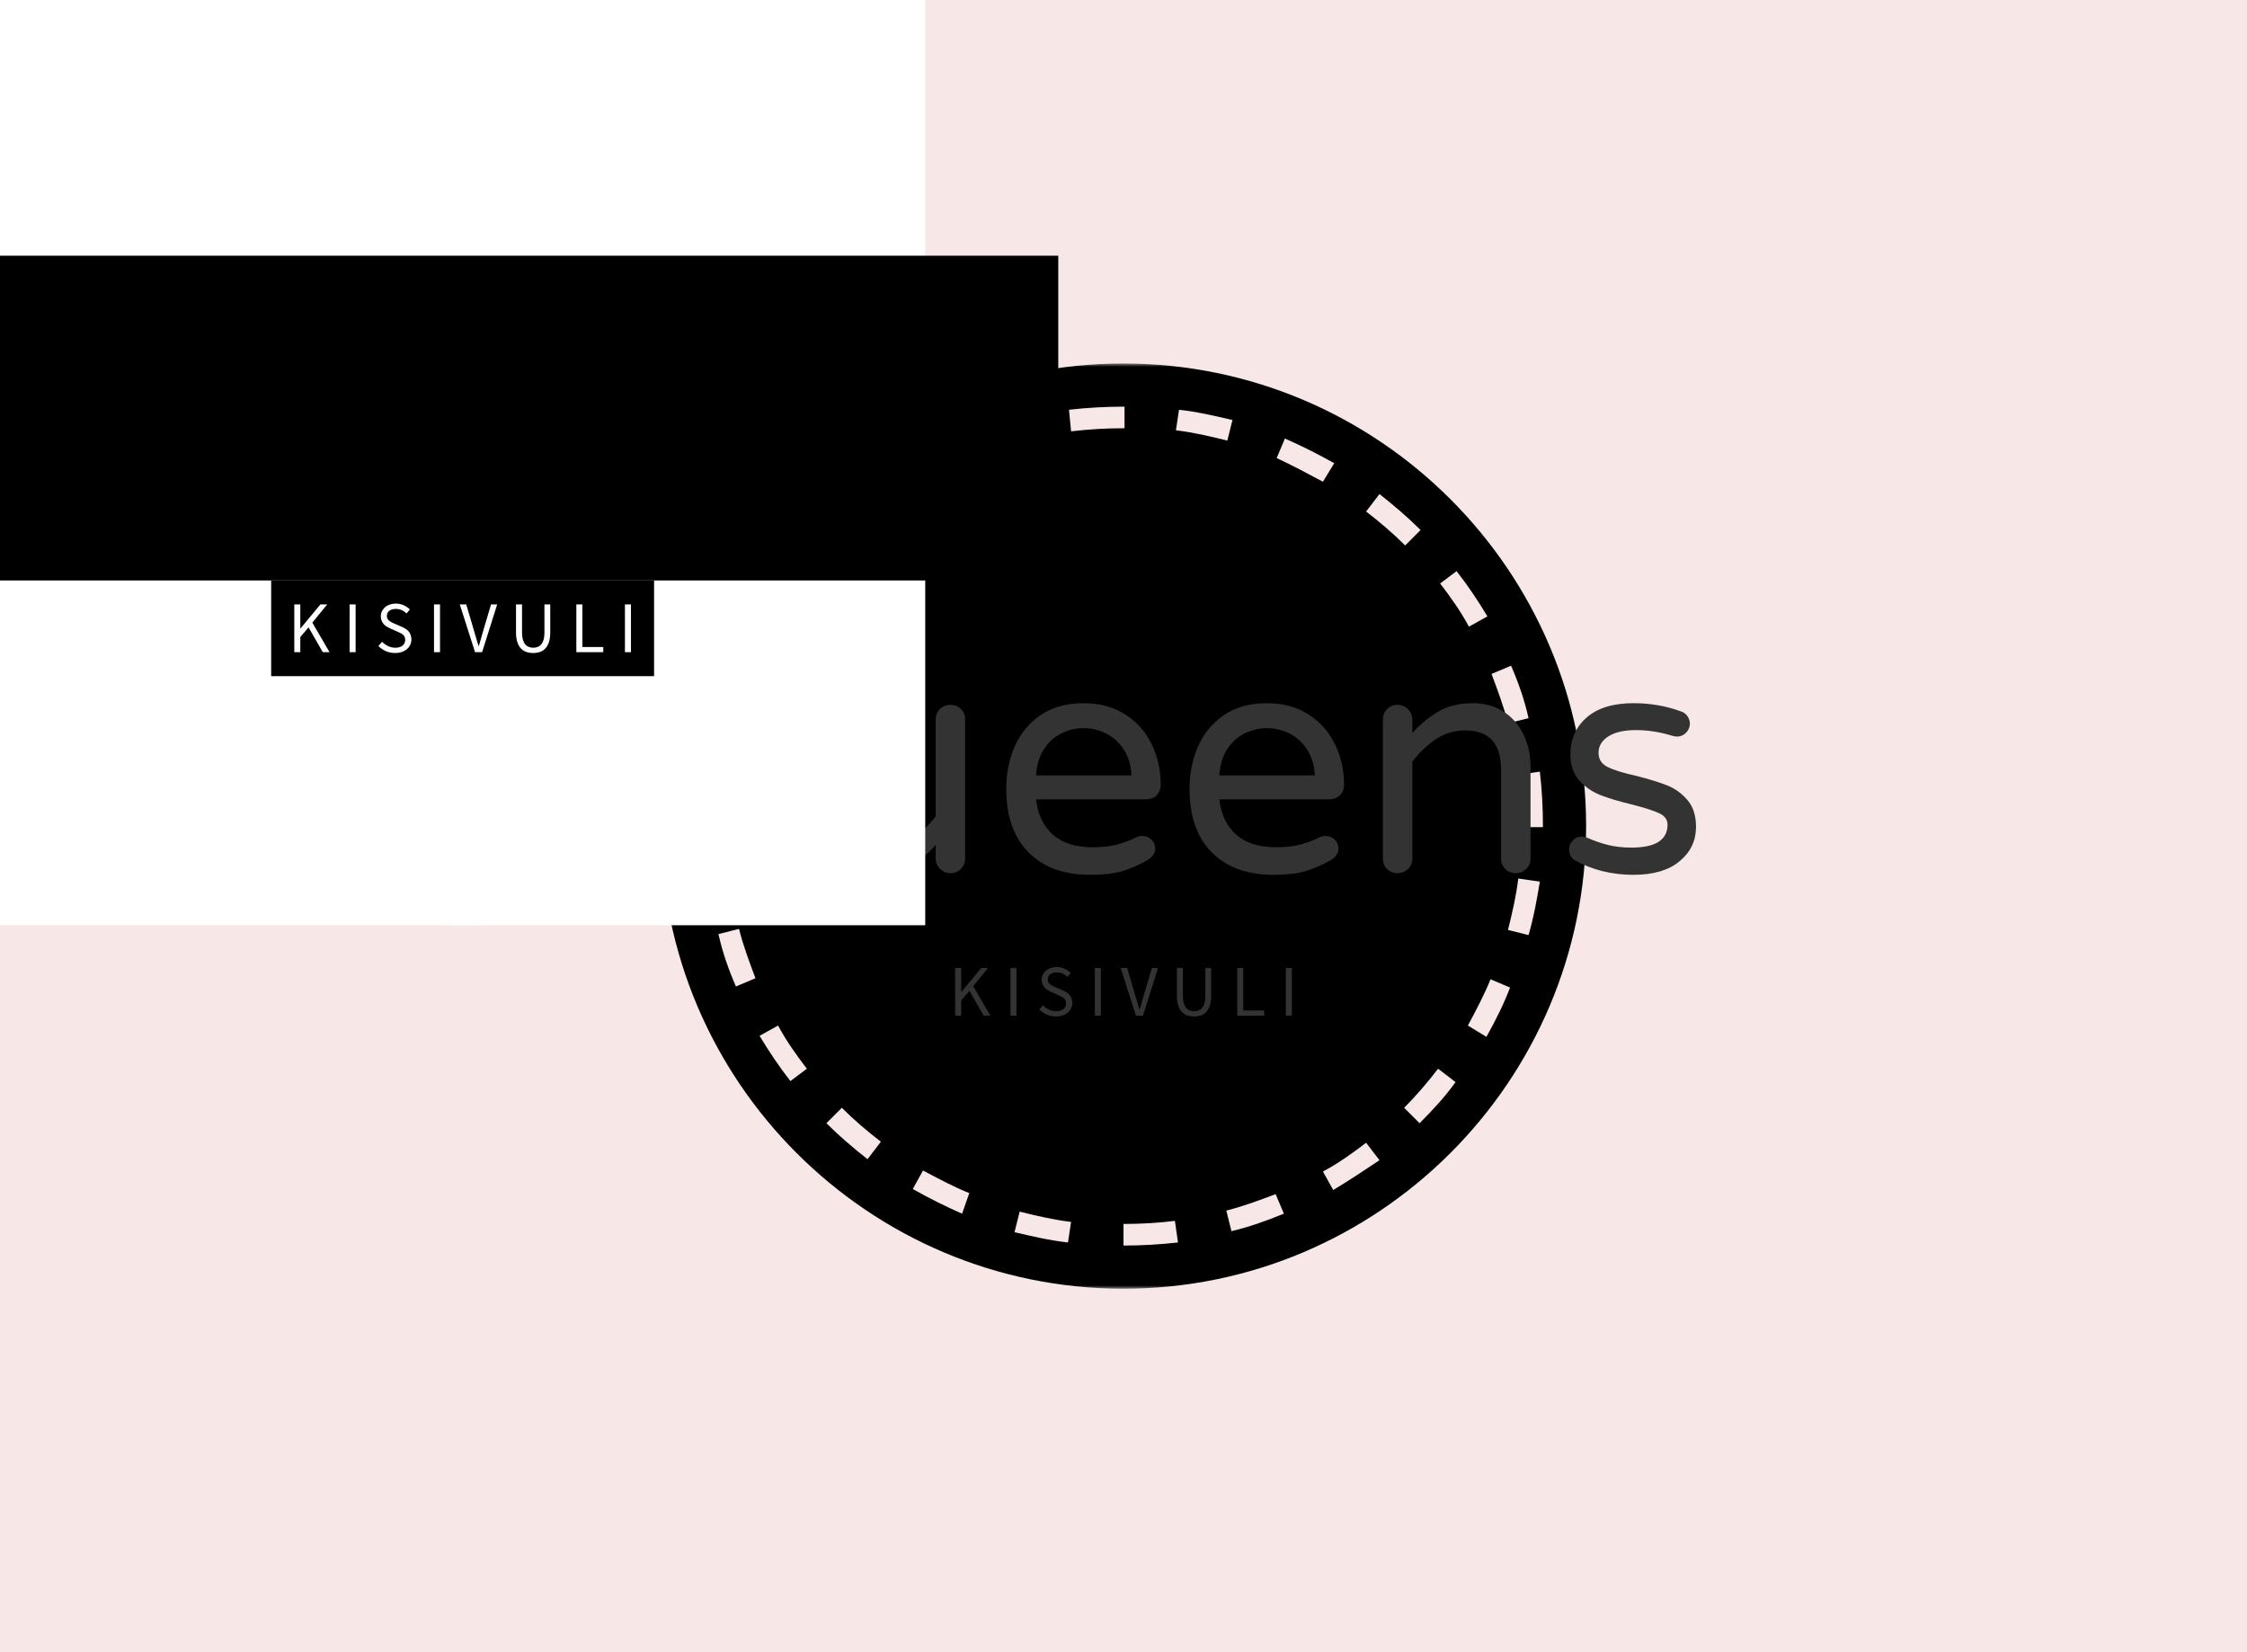 <svg data-v-70b83f88="" version="1.0" xmlns="http://www.w3.org/2000/svg" xmlns:xlink="http://www.w3.org/1999/xlink" viewBox="0 0 340 250" preserveAspectRatio="xMidYMid meet" color-interpolation-filters="sRGB" style="margin: auto;"><rect data-v-70b83f88="" x="0" y="0" width="100%" height="100%" fill="#f7e7e7" fill-opacity="1" class="background"></rect><rect data-v-70b83f88="" x="0" y="0" width="100%" height="100%" fill="url(#watermark)" fill-opacity="1" class="watermarklayer"></rect><g data-v-70b83f88="" class="iconmbgsvg" transform="translate(83.37,55)"><g fill="#333333" hollow-target="textRect"><g transform="translate(16.63,0)" mask="url(#37a95e9d-1845-4f4d-a043-77acd6e33327)"><g><rect fill="#333333" fill-opacity="0" stroke-width="2" x="0" y="0" width="140" height="140" class="image-rect"></rect><svg filter="url(#colors3737440900)" x="0" y="0" width="140" height="140" filtersec="colorsf217668013" class="image-svg-svg primary" style="overflow: visible;"><svg fill="#000000" xmlns="http://www.w3.org/2000/svg" xmlns:xlink="http://www.w3.org/1999/xlink" version="1.1" x="0px" y="0px" viewBox="5 5 90 90" style="enable-background:new 0 0 100 100;" xml:space="preserve"><path d="M50,5C25.2,5,5,25.2,5,50s20.2,45,45,45s45-20.2,45-45S74.8,5,50,5z M87.7,34.4c0.7,1.6,1.3,3.3,1.7,5.1l-2,0.5  c-0.4-1.6-1-3.2-1.6-4.8L87.7,34.4z M82.4,25.2c1.1,1.4,2.1,2.9,3,4.4l-1.8,1c-0.8-1.5-1.8-2.9-2.8-4.2L82.4,25.2z M74.9,17.7  c1.4,1.1,2.8,2.3,4,3.5l-1.5,1.5c-1.2-1.2-2.5-2.3-3.8-3.3L74.9,17.7z M65.7,12.3c1.6,0.7,3.2,1.5,4.8,2.4l-1.1,1.8  c-1.5-0.8-3-1.6-4.5-2.3L65.7,12.3z M55.4,9.5c1.8,0.2,3.5,0.6,5.2,1l-0.5,2c-1.6-0.4-3.3-0.8-5-1L55.4,9.5z M10.6,39.4l2,0.5  c-0.4,1.6-0.8,3.3-1,5l-2.1-0.3C9.8,42.9,10.1,41.1,10.6,39.4z M9.2,50l2.1,0v0c0,1.7,0.1,3.4,0.3,5l-2.1,0.3  C9.3,53.6,9.2,51.8,9.2,50z M12.3,65.6c-0.7-1.6-1.3-3.3-1.7-5.1l2-0.5c0.4,1.6,1,3.2,1.6,4.8L12.3,65.6z M12.3,34.4  c0.7-1.6,1.5-3.2,2.4-4.8l1.8,1c-0.8,1.5-1.6,3-2.2,4.5L12.3,34.4z M17.6,74.8c-1.1-1.4-2.1-2.9-3-4.4l1.8-1  c0.8,1.5,1.8,2.9,2.8,4.2L17.6,74.8z M17.6,25.1c1.1-1.4,2.3-2.8,3.5-4l1.5,1.5c-1.2,1.2-2.3,2.5-3.3,3.8L17.6,25.1z M25.1,82.4  c-1.4-1.1-2.8-2.3-4-3.5l1.5-1.5c1.2,1.2,2.5,2.3,3.8,3.3L25.1,82.4z M25.2,17.6c1.4-1.1,2.9-2.1,4.4-3l1,1.8  c-1.5,0.8-2.9,1.8-4.2,2.8L25.2,17.6z M34.3,87.7c-1.6-0.7-3.2-1.5-4.8-2.4l1-1.8c1.5,0.8,3,1.6,4.5,2.2L34.3,87.7z M34.4,12.3  c1.6-0.7,3.3-1.3,5.1-1.7l0.5,2c-1.6,0.4-3.2,1-4.8,1.6L34.4,12.3z M44.6,90.5c-1.8-0.2-3.5-0.6-5.2-1l0.5-2c1.6,0.4,3.3,0.8,5,1  L44.6,90.5z M44.7,9.5c1.8-0.2,3.5-0.3,5.3-0.3h0.1v2.1H50c-1.7,0-3.4,0.1-5.1,0.3L44.7,9.5z M50,90.8l0-2.1h0c1.7,0,3.4-0.1,5-0.3  l0.3,2.1C53.5,90.7,51.8,90.8,50,90.8z M60.5,89.4l-0.5-2c1.6-0.4,3.2-1,4.8-1.6l0.8,1.9C63.9,88.4,62.2,89,60.5,89.4z M70.4,85.4  l-1-1.8c1.5-0.8,2.9-1.8,4.2-2.8l1.3,1.7C73.4,83.5,71.9,84.5,70.4,85.4z M78.8,78.9l-1.5-1.5c1.2-1.2,2.3-2.5,3.3-3.8l1.7,1.3  C81.3,76.3,80.1,77.6,78.8,78.9z M85.3,70.5l-1.8-1.1c0.8-1.5,1.6-3,2.2-4.5l1.9,0.8C87,67.3,86.2,68.9,85.3,70.5z M89.4,60.6  l-2-0.5c0.4-1.6,0.8-3.3,1-5l2.1,0.3C90.2,57.2,89.9,58.9,89.4,60.6z M88.7,50.1L88.7,50.1c0-1.7-0.1-3.4-0.3-5.1l2.1-0.3  c0.2,1.7,0.3,3.5,0.3,5.3v0.1H88.7z"></path></svg></svg><defs><filter id="colors3737440900"><feColorMatrix type="matrix" values="0 0 0 0 0.996  0 0 0 0 0.602  0 0 0 0 0.57  0 0 0 1 0" class="icon-fecolormatrix"></feColorMatrix></filter><filter id="colorsf217668013"><feColorMatrix type="matrix" values="0 0 0 0 0.996  0 0 0 0 0.996  0 0 0 0 0.996  0 0 0 1 0" class="icon-fecolormatrix"></feColorMatrix></filter><filter id="colorsb2541256077"><feColorMatrix type="matrix" values="0 0 0 0 0  0 0 0 0 0  0 0 0 0 0  0 0 0 1 0" class="icon-fecolormatrix"></feColorMatrix></filter></defs></g></g><g transform="translate(0,42.191)"><g data-gra="path-name" fill-rule="" class="tp-name" transform="translate(0,0)"><g transform="scale(1)"><g><path d="M29.74 7.45Q28.81 7.45 28.18 6.66L28.18 6.66 22.83 0.29Q21.61 0.49 19.89 0.49L19.89 0.49Q14.75 0.49 10.88-1.76 7.01-4.02 4.9-7.99 2.79-11.96 2.7-17.1L2.7-17.1Q2.79-22.25 4.9-26.21 7.01-30.18 10.88-32.44 14.75-34.69 19.89-34.69L19.89-34.69Q25.04-34.69 28.89-32.44 32.73-30.18 34.86-26.19 37-22.2 37.09-17.1L37.09-17.1Q37-11.37 34.32-7.08 31.65-2.79 26.95-0.83L26.95-0.83 31.26 3.92Q31.85 4.51 31.85 5.34L31.85 5.34Q31.9 6.17 31.26 6.81 30.63 7.45 29.74 7.45L29.74 7.45ZM19.89-3.68Q23.81-3.68 26.71-5.44 29.6-7.2 31.12-10.24 32.63-13.28 32.63-17.1L32.63-17.1Q32.63-20.92 31.12-23.96 29.6-27 26.71-28.76 23.81-30.53 19.89-30.53L19.89-30.53Q15.93-30.53 13.06-28.76 10.19-27 8.67-23.96 7.15-20.92 7.15-17.1L7.15-17.1Q7.15-13.28 8.67-10.24 10.19-7.2 13.06-5.44 15.93-3.68 19.89-3.68L19.89-3.68ZM51.79 0.49Q49.1 0.49 47.11-0.78 45.13-2.06 44.08-4.26 43.02-6.47 43.02-9.11L43.02-9.11 43.02-23.03Q43.02-23.96 43.68-24.6 44.34-25.23 45.28-25.23L45.28-25.23Q46.21-25.23 46.84-24.6 47.48-23.96 47.48-23.03L47.48-23.03 47.48-9.6Q47.48-3.63 52.87-3.63L52.87-3.63Q55.32-3.63 57.26-4.9 59.19-6.17 60.91-8.33L60.91-8.33 60.91-23.03Q60.91-23.96 61.57-24.6 62.23-25.23 63.16-25.23L63.16-25.23Q64.09-25.23 64.73-24.6 65.37-23.96 65.37-23.03L65.37-23.03 65.37-2.01Q65.37-1.08 64.73-0.42 64.09 0.24 63.16 0.24L63.16 0.24Q62.23 0.24 61.57-0.42 60.91-1.08 60.91-2.01L60.91-2.01 60.91-4.02Q59.05-1.96 56.89-0.73 54.73 0.49 51.79 0.49L51.79 0.49ZM84.28 0.49Q78.3 0.49 74.95-2.92 71.59-6.32 71.59-12.5L71.59-12.5Q71.59-15.97 72.86-18.91 74.14-21.85 76.78-23.67 79.43-25.48 83.3-25.48L83.3-25.48Q86.93-25.48 89.57-23.79 92.22-22.1 93.59-19.28 94.96-16.46 94.96-13.13L94.96-13.13Q94.96-12.2 94.35-11.56 93.74-10.93 92.71-10.93L92.71-10.93 76.1-10.93Q76.49-7.5 78.64-5.59 80.8-3.68 84.67-3.68L84.67-3.68Q86.73-3.68 88.27-4.07 89.82-4.46 91.29-5.19L91.29-5.19Q91.68-5.39 92.17-5.39L92.17-5.39Q92.95-5.39 93.54-4.85 94.13-4.31 94.13-3.48L94.13-3.48Q94.13-2.4 92.85-1.67L92.85-1.67Q90.94-0.59 89.08-0.05 87.22 0.49 84.28 0.49L84.28 0.49ZM76.1-14.55L90.55-14.55Q90.41-16.95 89.3-18.57 88.2-20.19 86.58-20.95 84.97-21.71 83.3-21.71L83.3-21.71Q81.63-21.71 80.02-20.95 78.4-20.19 77.32-18.57 76.24-16.95 76.1-14.55L76.1-14.55ZM112.01 0.49Q106.04 0.49 102.68-2.92 99.32-6.32 99.32-12.5L99.32-12.5Q99.32-15.97 100.6-18.91 101.87-21.85 104.52-23.67 107.16-25.48 111.03-25.48L111.03-25.48Q114.66-25.48 117.31-23.79 119.95-22.1 121.32-19.28 122.7-16.46 122.7-13.13L122.7-13.13Q122.7-12.2 122.08-11.56 121.47-10.93 120.44-10.93L120.44-10.93 103.83-10.93Q104.22-7.5 106.38-5.59 108.53-3.68 112.41-3.68L112.41-3.68Q114.46-3.68 116.01-4.07 117.55-4.46 119.02-5.19L119.02-5.19Q119.41-5.39 119.9-5.39L119.9-5.39Q120.69-5.39 121.28-4.85 121.86-4.31 121.86-3.48L121.86-3.48Q121.86-2.4 120.59-1.67L120.59-1.67Q118.68-0.59 116.82-0.05 114.95 0.49 112.01 0.49L112.01 0.49ZM103.83-14.55L118.29-14.55Q118.14-16.95 117.04-18.57 115.93-20.19 114.32-20.95 112.7-21.71 111.03-21.71L111.03-21.71Q109.37-21.71 107.75-20.95 106.13-20.19 105.06-18.57 103.98-16.95 103.83-14.55L103.83-14.55ZM130.78 0.24Q129.85 0.24 129.21-0.39 128.58-1.03 128.58-1.96L128.58-1.96 128.58-22.98Q128.58-23.91 129.21-24.57 129.85-25.23 130.78-25.23L130.78-25.23Q131.71-25.23 132.37-24.57 133.04-23.91 133.04-22.98L133.04-22.98 133.04-20.97Q134.9-23.03 137.05-24.26 139.21-25.48 142.15-25.48L142.15-25.48Q144.84-25.48 146.83-24.21 148.81-22.93 149.87-20.73 150.92-18.52 150.92-15.88L150.92-15.88 150.92-1.96Q150.92-1.03 150.26-0.39 149.6 0.24 148.67 0.24L148.67 0.24Q147.74 0.24 147.1-0.39 146.46-1.03 146.46-1.96L146.46-1.96 146.46-15.39Q146.46-21.36 141.07-21.36L141.07-21.36Q138.62-21.36 136.69-20.09 134.75-18.82 133.04-16.66L133.04-16.66 133.04-1.96Q133.04-1.03 132.37-0.39 131.71 0.24 130.78 0.24L130.78 0.24ZM166.5 0.49Q161.6 0.49 157.58-1.72L157.58-1.72Q156.75-2.3 156.75-3.33L156.75-3.33Q156.75-4.12 157.29-4.7 157.83-5.29 158.66-5.29L158.66-5.29Q159.1-5.29 159.54-5.1L159.54-5.1Q161.11-4.41 162.68-4.02 164.25-3.63 166.21-3.63L166.21-3.63Q171.65-3.63 171.65-7.11L171.65-7.11Q171.65-8.23 170.4-8.82 169.15-9.41 166.31-10.14L166.31-10.14Q163.42-10.83 161.53-11.56 159.64-12.3 158.29-13.79 156.95-15.29 156.95-17.74L156.95-17.74Q156.95-21.17 159.42-23.32 161.9-25.48 166.5-25.48L166.5-25.48Q170.28-25.48 173.61-24.26L173.61-24.26Q174.29-24.06 174.66-23.52 175.03-22.98 175.03-22.39L175.03-22.39Q175.03-21.61 174.46-21.02 173.9-20.43 173.07-20.43L173.07-20.43Q172.82-20.43 172.43-20.53L172.43-20.53Q169.59-21.41 166.85-21.41L166.85-21.41Q164.2-21.41 162.7-20.46 161.21-19.5 161.21-17.98L161.21-17.98Q161.21-16.51 162.58-15.83 163.95-15.14 166.85-14.5L166.85-14.5Q169.74-13.77 171.55-13.06 173.36-12.35 174.66-10.83 175.96-9.31 175.96-6.76L175.96-6.76Q175.96-3.63 173.48-1.57 171.01 0.49 166.5 0.49L166.5 0.49Z" transform="translate(-2.7, 34.69)"></path></g><!----><!----><!----><!----><!----><!----><!----></g></g><g data-gra="path-slogan" fill-rule="" class="tp-slogan" fill="#333333" transform="translate(61.16,49.14)"><!----><!----><g transform="scale(1, 1)"><g transform="scale(1)"><path d="M0.99 0L0.99-7.22L1.90-7.22L1.90-3.60L1.94-3.60L4.94-7.22L5.97-7.22L3.72-4.47L6.32 0L5.30 0L3.15-3.75L1.90-2.29L1.90 0L0.99 0ZM9.36 0L9.36-7.22L10.27-7.22L10.27 0L9.36 0ZM13.72-0.93L14.27-1.57Q14.66-1.17 15.18-0.92Q15.70-0.67 16.27-0.67L16.27-0.67Q16.98-0.67 17.38-1.00Q17.77-1.32 17.77-1.85L17.77-1.85Q17.77-2.12 17.68-2.32Q17.59-2.51 17.43-2.65Q17.27-2.78 17.05-2.89Q16.83-3.00 16.57-3.12L16.57-3.12L15.54-3.57Q15.29-3.68 15.02-3.84Q14.76-3.99 14.55-4.21Q14.34-4.43 14.21-4.74Q14.08-5.04 14.08-5.43L14.08-5.43Q14.08-5.84 14.25-6.19Q14.42-6.54 14.72-6.80Q15.02-7.06 15.43-7.20Q15.85-7.35 16.34-7.35L16.34-7.35Q16.99-7.35 17.54-7.10Q18.09-6.85 18.48-6.46L18.48-6.46L17.98-5.86Q17.65-6.18 17.25-6.36Q16.85-6.54 16.34-6.54L16.34-6.54Q15.74-6.54 15.37-6.26Q15-5.98 15-5.49L15-5.49Q15-5.22 15.10-5.04Q15.21-4.86 15.38-4.72Q15.56-4.59 15.77-4.48Q15.98-4.38 16.20-4.29L16.20-4.29L17.22-3.85Q17.53-3.72 17.80-3.55Q18.08-3.38 18.28-3.15Q18.48-2.93 18.59-2.62Q18.71-2.32 18.71-1.92L18.71-1.92Q18.71-1.50 18.54-1.12Q18.37-0.75 18.05-0.47Q17.73-0.19 17.28-0.03Q16.83 0.13 16.25 0.13L16.25 0.13Q15.50 0.13 14.85-0.15Q14.20-0.44 13.72-0.93L13.72-0.93ZM22.13 0L22.13-7.22L23.04-7.22L23.04 0L22.13 0ZM28.34 0L26.03-7.22L27.01-7.22L28.16-3.32Q28.36-2.67 28.51-2.12Q28.66-1.57 28.87-0.93L28.87-0.93L28.91-0.93Q29.11-1.57 29.26-2.12Q29.42-2.67 29.60-3.32L29.60-3.32L30.76-7.22L31.69-7.22L29.41 0L28.34 0ZM34.54-2.98L34.54-7.22L35.45-7.22L35.45-2.96Q35.45-2.31 35.59-1.87Q35.72-1.43 35.94-1.17Q36.17-0.90 36.48-0.79Q36.79-0.67 37.14-0.67L37.14-0.67Q37.50-0.67 37.81-0.79Q38.12-0.90 38.35-1.17Q38.58-1.43 38.71-1.87Q38.84-2.31 38.84-2.96L38.84-2.96L38.84-7.22L39.72-7.22L39.72-2.98Q39.72-2.11 39.52-1.52Q39.33-0.92 38.98-0.56Q38.63-0.19 38.16-0.03Q37.69 0.13 37.14 0.13L37.14 0.13Q36.59 0.13 36.11-0.03Q35.63-0.19 35.28-0.56Q34.94-0.92 34.74-1.52Q34.54-2.11 34.54-2.98L34.54-2.98ZM43.67 0L43.67-7.22L44.58-7.22L44.58-0.78L47.74-0.78L47.74 0L43.67 0ZM51.02 0L51.02-7.22L51.93-7.22L51.93 0L51.02 0Z" transform="translate(-0.99, 7.348)"></path></g></g></g></g></g></g><mask id="37a95e9d-1845-4f4d-a043-77acd6e33327"><g fill="white"><g><rect fill-opacity="1" stroke-width="2" x="0" y="0" width="140" height="140" class="image-rect"></rect><svg x="0" y="0" width="140" height="140" class="image-svg-svg primary" style="overflow: visible;" filter="url(#colorsf217668013)"><svg xmlns="http://www.w3.org/2000/svg" xmlns:xlink="http://www.w3.org/1999/xlink" version="1.1" x="0px" y="0px" viewBox="5 5 90 90" style="enable-background:new 0 0 100 100;" xml:space="preserve"><path d="M50,5C25.2,5,5,25.2,5,50s20.2,45,45,45s45-20.2,45-45S74.8,5,50,5z M87.7,34.4c0.7,1.6,1.3,3.3,1.7,5.1l-2,0.5  c-0.4-1.6-1-3.2-1.6-4.8L87.7,34.4z M82.4,25.2c1.1,1.4,2.1,2.9,3,4.4l-1.8,1c-0.8-1.5-1.8-2.9-2.8-4.2L82.4,25.2z M74.9,17.7  c1.4,1.1,2.8,2.3,4,3.5l-1.5,1.5c-1.2-1.2-2.5-2.3-3.8-3.3L74.9,17.7z M65.7,12.3c1.6,0.7,3.2,1.5,4.8,2.4l-1.1,1.8  c-1.5-0.8-3-1.6-4.5-2.3L65.7,12.3z M55.4,9.5c1.8,0.2,3.5,0.6,5.2,1l-0.5,2c-1.6-0.4-3.3-0.8-5-1L55.4,9.5z M10.6,39.4l2,0.5  c-0.4,1.6-0.8,3.3-1,5l-2.1-0.3C9.8,42.9,10.1,41.1,10.6,39.4z M9.2,50l2.1,0v0c0,1.7,0.1,3.4,0.3,5l-2.1,0.3  C9.3,53.6,9.2,51.8,9.2,50z M12.3,65.6c-0.7-1.6-1.3-3.3-1.7-5.1l2-0.5c0.4,1.6,1,3.2,1.6,4.8L12.3,65.6z M12.3,34.4  c0.7-1.6,1.5-3.2,2.4-4.8l1.8,1c-0.8,1.5-1.6,3-2.2,4.5L12.3,34.4z M17.6,74.8c-1.1-1.4-2.1-2.9-3-4.4l1.8-1  c0.8,1.5,1.8,2.9,2.8,4.2L17.6,74.8z M17.6,25.1c1.1-1.4,2.3-2.8,3.5-4l1.5,1.5c-1.2,1.2-2.3,2.5-3.3,3.8L17.6,25.1z M25.1,82.4  c-1.4-1.1-2.8-2.3-4-3.5l1.5-1.5c1.2,1.2,2.5,2.3,3.8,3.3L25.1,82.4z M25.2,17.6c1.4-1.1,2.9-2.1,4.4-3l1,1.8  c-1.5,0.8-2.9,1.8-4.2,2.8L25.2,17.6z M34.3,87.7c-1.6-0.7-3.2-1.5-4.8-2.4l1-1.8c1.5,0.8,3,1.6,4.5,2.2L34.3,87.7z M34.4,12.3  c1.6-0.7,3.3-1.3,5.1-1.7l0.5,2c-1.6,0.4-3.2,1-4.8,1.6L34.4,12.3z M44.6,90.5c-1.8-0.2-3.5-0.6-5.2-1l0.5-2c1.6,0.4,3.3,0.8,5,1  L44.6,90.5z M44.7,9.5c1.8-0.2,3.5-0.3,5.3-0.3h0.1v2.1H50c-1.7,0-3.4,0.1-5.1,0.3L44.7,9.5z M50,90.8l0-2.1h0c1.7,0,3.4-0.1,5-0.3  l0.3,2.1C53.5,90.7,51.8,90.8,50,90.8z M60.5,89.4l-0.5-2c1.6-0.4,3.2-1,4.8-1.6l0.8,1.9C63.9,88.4,62.2,89,60.5,89.4z M70.4,85.4  l-1-1.8c1.5-0.8,2.9-1.8,4.2-2.8l1.3,1.7C73.4,83.5,71.9,84.5,70.4,85.4z M78.8,78.9l-1.5-1.5c1.2-1.2,2.3-2.5,3.3-3.8l1.7,1.3  C81.3,76.3,80.1,77.6,78.8,78.9z M85.3,70.5l-1.8-1.1c0.8-1.5,1.6-3,2.2-4.5l1.9,0.8C87,67.3,86.2,68.9,85.3,70.5z M89.4,60.6  l-2-0.5c0.4-1.6,0.8-3.3,1-5l2.1,0.3C90.2,57.2,89.9,58.9,89.4,60.6z M88.7,50.1L88.7,50.1c0-1.7-0.1-3.4-0.3-5.1l2.1-0.3  c0.2,1.7,0.3,3.5,0.3,5.3v0.1H88.7z"></path></svg></svg><defs></defs></g></g><g transform="translate(-16.63,42.191)"><rect fill="black" fill-opacity="1" x="-3.5" y="-3.5" width="180.26" height="49.14"></rect><rect fill="black" fill-opacity="1" x="-3.5" y="-3.5" transform="translate(61.16,49.14)" width="57.94" height="14.48"></rect></g><g transform="translate(-16.63,42.191)" fill="black"><g data-gra="path-name" fill-rule="" class="tp-name" transform="translate(0,0)"><g transform="scale(1)"><g><path d="M29.74 7.45Q28.81 7.45 28.18 6.66L28.18 6.66 22.83 0.29Q21.61 0.49 19.89 0.49L19.89 0.49Q14.75 0.49 10.88-1.76 7.01-4.02 4.9-7.99 2.79-11.96 2.7-17.1L2.7-17.1Q2.79-22.25 4.9-26.21 7.01-30.18 10.88-32.44 14.75-34.69 19.89-34.69L19.89-34.69Q25.04-34.69 28.89-32.44 32.73-30.18 34.86-26.19 37-22.2 37.09-17.1L37.09-17.1Q37-11.37 34.32-7.08 31.65-2.79 26.95-0.83L26.95-0.83 31.26 3.92Q31.85 4.51 31.85 5.34L31.85 5.34Q31.9 6.17 31.26 6.81 30.63 7.45 29.74 7.45L29.74 7.45ZM19.89-3.68Q23.81-3.68 26.71-5.44 29.6-7.2 31.12-10.24 32.63-13.28 32.63-17.1L32.63-17.1Q32.63-20.92 31.12-23.96 29.6-27 26.71-28.76 23.81-30.53 19.89-30.53L19.89-30.53Q15.93-30.53 13.06-28.76 10.19-27 8.67-23.96 7.15-20.92 7.15-17.1L7.15-17.1Q7.15-13.28 8.67-10.24 10.19-7.2 13.06-5.44 15.93-3.68 19.89-3.68L19.89-3.68ZM51.79 0.49Q49.1 0.49 47.11-0.78 45.13-2.06 44.08-4.26 43.02-6.47 43.02-9.11L43.02-9.11 43.02-23.03Q43.02-23.96 43.68-24.6 44.34-25.23 45.28-25.23L45.28-25.23Q46.21-25.23 46.84-24.6 47.48-23.96 47.48-23.03L47.48-23.03 47.48-9.6Q47.48-3.63 52.87-3.63L52.87-3.63Q55.32-3.63 57.26-4.9 59.19-6.17 60.91-8.33L60.91-8.33 60.91-23.03Q60.91-23.96 61.57-24.6 62.23-25.23 63.16-25.23L63.16-25.23Q64.09-25.23 64.73-24.6 65.37-23.96 65.37-23.03L65.37-23.03 65.37-2.01Q65.37-1.08 64.73-0.42 64.09 0.24 63.16 0.24L63.16 0.24Q62.23 0.24 61.57-0.42 60.91-1.08 60.91-2.01L60.91-2.01 60.91-4.02Q59.05-1.96 56.89-0.73 54.73 0.49 51.79 0.49L51.79 0.49ZM84.28 0.49Q78.3 0.49 74.95-2.92 71.59-6.32 71.59-12.5L71.59-12.5Q71.59-15.97 72.86-18.91 74.14-21.85 76.78-23.67 79.43-25.48 83.3-25.48L83.3-25.48Q86.93-25.48 89.57-23.79 92.22-22.1 93.59-19.28 94.96-16.46 94.96-13.13L94.96-13.13Q94.96-12.2 94.35-11.56 93.74-10.93 92.71-10.93L92.71-10.93 76.1-10.93Q76.49-7.5 78.64-5.59 80.8-3.68 84.67-3.68L84.67-3.68Q86.73-3.68 88.27-4.07 89.82-4.46 91.29-5.19L91.29-5.19Q91.68-5.39 92.17-5.39L92.17-5.39Q92.95-5.39 93.54-4.85 94.13-4.31 94.13-3.48L94.13-3.48Q94.13-2.4 92.85-1.67L92.85-1.67Q90.94-0.59 89.08-0.05 87.22 0.49 84.28 0.49L84.28 0.49ZM76.1-14.55L90.55-14.55Q90.41-16.95 89.3-18.57 88.2-20.19 86.58-20.95 84.97-21.71 83.3-21.71L83.3-21.71Q81.63-21.71 80.02-20.95 78.4-20.19 77.32-18.57 76.24-16.95 76.1-14.55L76.1-14.55ZM112.01 0.49Q106.04 0.49 102.68-2.92 99.32-6.32 99.32-12.5L99.32-12.5Q99.32-15.97 100.6-18.91 101.87-21.85 104.52-23.67 107.16-25.48 111.03-25.48L111.03-25.48Q114.66-25.48 117.31-23.79 119.95-22.1 121.32-19.28 122.7-16.46 122.7-13.13L122.7-13.13Q122.7-12.2 122.08-11.56 121.47-10.93 120.44-10.93L120.44-10.93 103.83-10.93Q104.22-7.5 106.38-5.59 108.53-3.68 112.41-3.68L112.41-3.68Q114.46-3.68 116.01-4.07 117.55-4.46 119.02-5.19L119.02-5.19Q119.41-5.39 119.9-5.39L119.9-5.39Q120.69-5.39 121.28-4.85 121.86-4.31 121.86-3.48L121.86-3.48Q121.86-2.4 120.59-1.67L120.59-1.67Q118.68-0.59 116.82-0.05 114.95 0.49 112.01 0.49L112.01 0.49ZM103.83-14.55L118.29-14.55Q118.14-16.95 117.04-18.57 115.93-20.19 114.32-20.95 112.7-21.71 111.03-21.71L111.03-21.71Q109.37-21.71 107.75-20.95 106.13-20.19 105.06-18.57 103.98-16.95 103.83-14.55L103.83-14.55ZM130.78 0.24Q129.85 0.24 129.21-0.39 128.58-1.03 128.58-1.96L128.58-1.96 128.58-22.98Q128.58-23.91 129.21-24.57 129.85-25.23 130.78-25.23L130.78-25.23Q131.71-25.23 132.37-24.57 133.04-23.91 133.04-22.98L133.04-22.98 133.04-20.97Q134.9-23.03 137.05-24.26 139.21-25.48 142.15-25.48L142.15-25.48Q144.84-25.48 146.83-24.21 148.81-22.93 149.87-20.73 150.92-18.52 150.92-15.88L150.92-15.88 150.92-1.96Q150.92-1.03 150.26-0.39 149.6 0.24 148.67 0.24L148.67 0.24Q147.74 0.24 147.1-0.39 146.46-1.03 146.46-1.96L146.46-1.96 146.46-15.39Q146.46-21.36 141.07-21.36L141.07-21.36Q138.62-21.36 136.69-20.09 134.75-18.82 133.04-16.66L133.04-16.66 133.04-1.96Q133.04-1.03 132.37-0.39 131.71 0.24 130.78 0.24L130.78 0.24ZM166.5 0.49Q161.6 0.49 157.58-1.72L157.58-1.72Q156.75-2.3 156.75-3.33L156.75-3.33Q156.75-4.12 157.29-4.7 157.83-5.29 158.66-5.29L158.66-5.29Q159.1-5.29 159.54-5.1L159.54-5.1Q161.11-4.41 162.68-4.02 164.25-3.63 166.21-3.63L166.21-3.63Q171.65-3.63 171.65-7.11L171.65-7.11Q171.65-8.23 170.4-8.82 169.15-9.41 166.31-10.14L166.31-10.14Q163.42-10.83 161.53-11.56 159.64-12.3 158.29-13.79 156.95-15.29 156.95-17.74L156.95-17.74Q156.95-21.17 159.42-23.32 161.9-25.48 166.5-25.48L166.5-25.48Q170.28-25.48 173.61-24.26L173.61-24.26Q174.29-24.06 174.66-23.52 175.03-22.98 175.03-22.39L175.03-22.39Q175.03-21.61 174.46-21.02 173.9-20.43 173.07-20.43L173.07-20.43Q172.82-20.43 172.43-20.53L172.43-20.53Q169.59-21.41 166.85-21.41L166.85-21.41Q164.2-21.41 162.7-20.46 161.21-19.5 161.21-17.98L161.21-17.98Q161.21-16.51 162.58-15.83 163.95-15.14 166.85-14.5L166.85-14.5Q169.74-13.77 171.55-13.06 173.36-12.35 174.66-10.83 175.96-9.31 175.96-6.76L175.96-6.76Q175.96-3.63 173.48-1.57 171.01 0.49 166.5 0.49L166.5 0.49Z" transform="translate(-2.7, 34.69)"></path></g></g></g><g data-gra="path-slogan" fill-rule="" class="tp-slogan" transform="translate(61.16,49.14)" fill="white"><g transform="scale(1, 1)"><g transform="scale(1)"><path d="M0.99 0L0.99-7.22L1.90-7.22L1.90-3.60L1.94-3.60L4.94-7.22L5.97-7.22L3.72-4.47L6.32 0L5.30 0L3.15-3.75L1.90-2.29L1.90 0L0.99 0ZM9.36 0L9.36-7.22L10.27-7.22L10.27 0L9.36 0ZM13.72-0.93L14.27-1.57Q14.66-1.17 15.18-0.92Q15.70-0.67 16.27-0.67L16.27-0.67Q16.98-0.67 17.38-1.00Q17.77-1.32 17.77-1.85L17.77-1.85Q17.77-2.12 17.68-2.32Q17.59-2.51 17.43-2.65Q17.27-2.78 17.05-2.89Q16.83-3.00 16.57-3.12L16.57-3.12L15.54-3.57Q15.29-3.68 15.02-3.84Q14.76-3.99 14.55-4.21Q14.34-4.43 14.21-4.74Q14.08-5.04 14.08-5.43L14.08-5.43Q14.08-5.84 14.25-6.19Q14.42-6.54 14.72-6.80Q15.02-7.06 15.43-7.20Q15.85-7.35 16.34-7.35L16.34-7.35Q16.99-7.35 17.54-7.10Q18.09-6.85 18.48-6.46L18.48-6.46L17.98-5.86Q17.65-6.18 17.25-6.36Q16.85-6.54 16.34-6.54L16.34-6.54Q15.74-6.54 15.37-6.26Q15-5.98 15-5.49L15-5.49Q15-5.22 15.10-5.04Q15.21-4.86 15.38-4.72Q15.56-4.59 15.77-4.48Q15.98-4.38 16.20-4.29L16.20-4.29L17.22-3.85Q17.53-3.72 17.80-3.55Q18.08-3.38 18.28-3.15Q18.48-2.93 18.59-2.62Q18.71-2.32 18.71-1.92L18.71-1.92Q18.71-1.50 18.54-1.12Q18.37-0.75 18.05-0.47Q17.73-0.19 17.28-0.03Q16.83 0.13 16.25 0.13L16.25 0.13Q15.50 0.13 14.85-0.15Q14.20-0.44 13.72-0.93L13.72-0.93ZM22.13 0L22.13-7.22L23.04-7.22L23.04 0L22.13 0ZM28.34 0L26.03-7.22L27.01-7.22L28.16-3.32Q28.36-2.67 28.51-2.12Q28.66-1.57 28.87-0.93L28.87-0.93L28.91-0.93Q29.11-1.57 29.26-2.12Q29.42-2.67 29.60-3.32L29.60-3.32L30.76-7.22L31.69-7.22L29.41 0L28.34 0ZM34.54-2.98L34.54-7.22L35.45-7.22L35.45-2.96Q35.45-2.31 35.59-1.87Q35.72-1.43 35.94-1.17Q36.17-0.90 36.48-0.79Q36.79-0.67 37.14-0.67L37.14-0.67Q37.50-0.67 37.81-0.79Q38.12-0.90 38.35-1.17Q38.58-1.43 38.71-1.87Q38.84-2.31 38.84-2.96L38.84-2.96L38.84-7.22L39.72-7.22L39.72-2.98Q39.72-2.11 39.52-1.52Q39.33-0.92 38.98-0.56Q38.63-0.19 38.16-0.03Q37.69 0.13 37.14 0.13L37.14 0.13Q36.59 0.13 36.11-0.03Q35.63-0.19 35.28-0.56Q34.94-0.92 34.74-1.52Q34.54-2.11 34.54-2.98L34.54-2.98ZM43.67 0L43.67-7.22L44.58-7.22L44.58-0.78L47.74-0.78L47.74 0L43.67 0ZM51.02 0L51.02-7.22L51.93-7.22L51.93 0L51.02 0Z" transform="translate(-0.99, 7.348)"></path></g></g></g></g></mask><defs v-gra="od"></defs></svg>